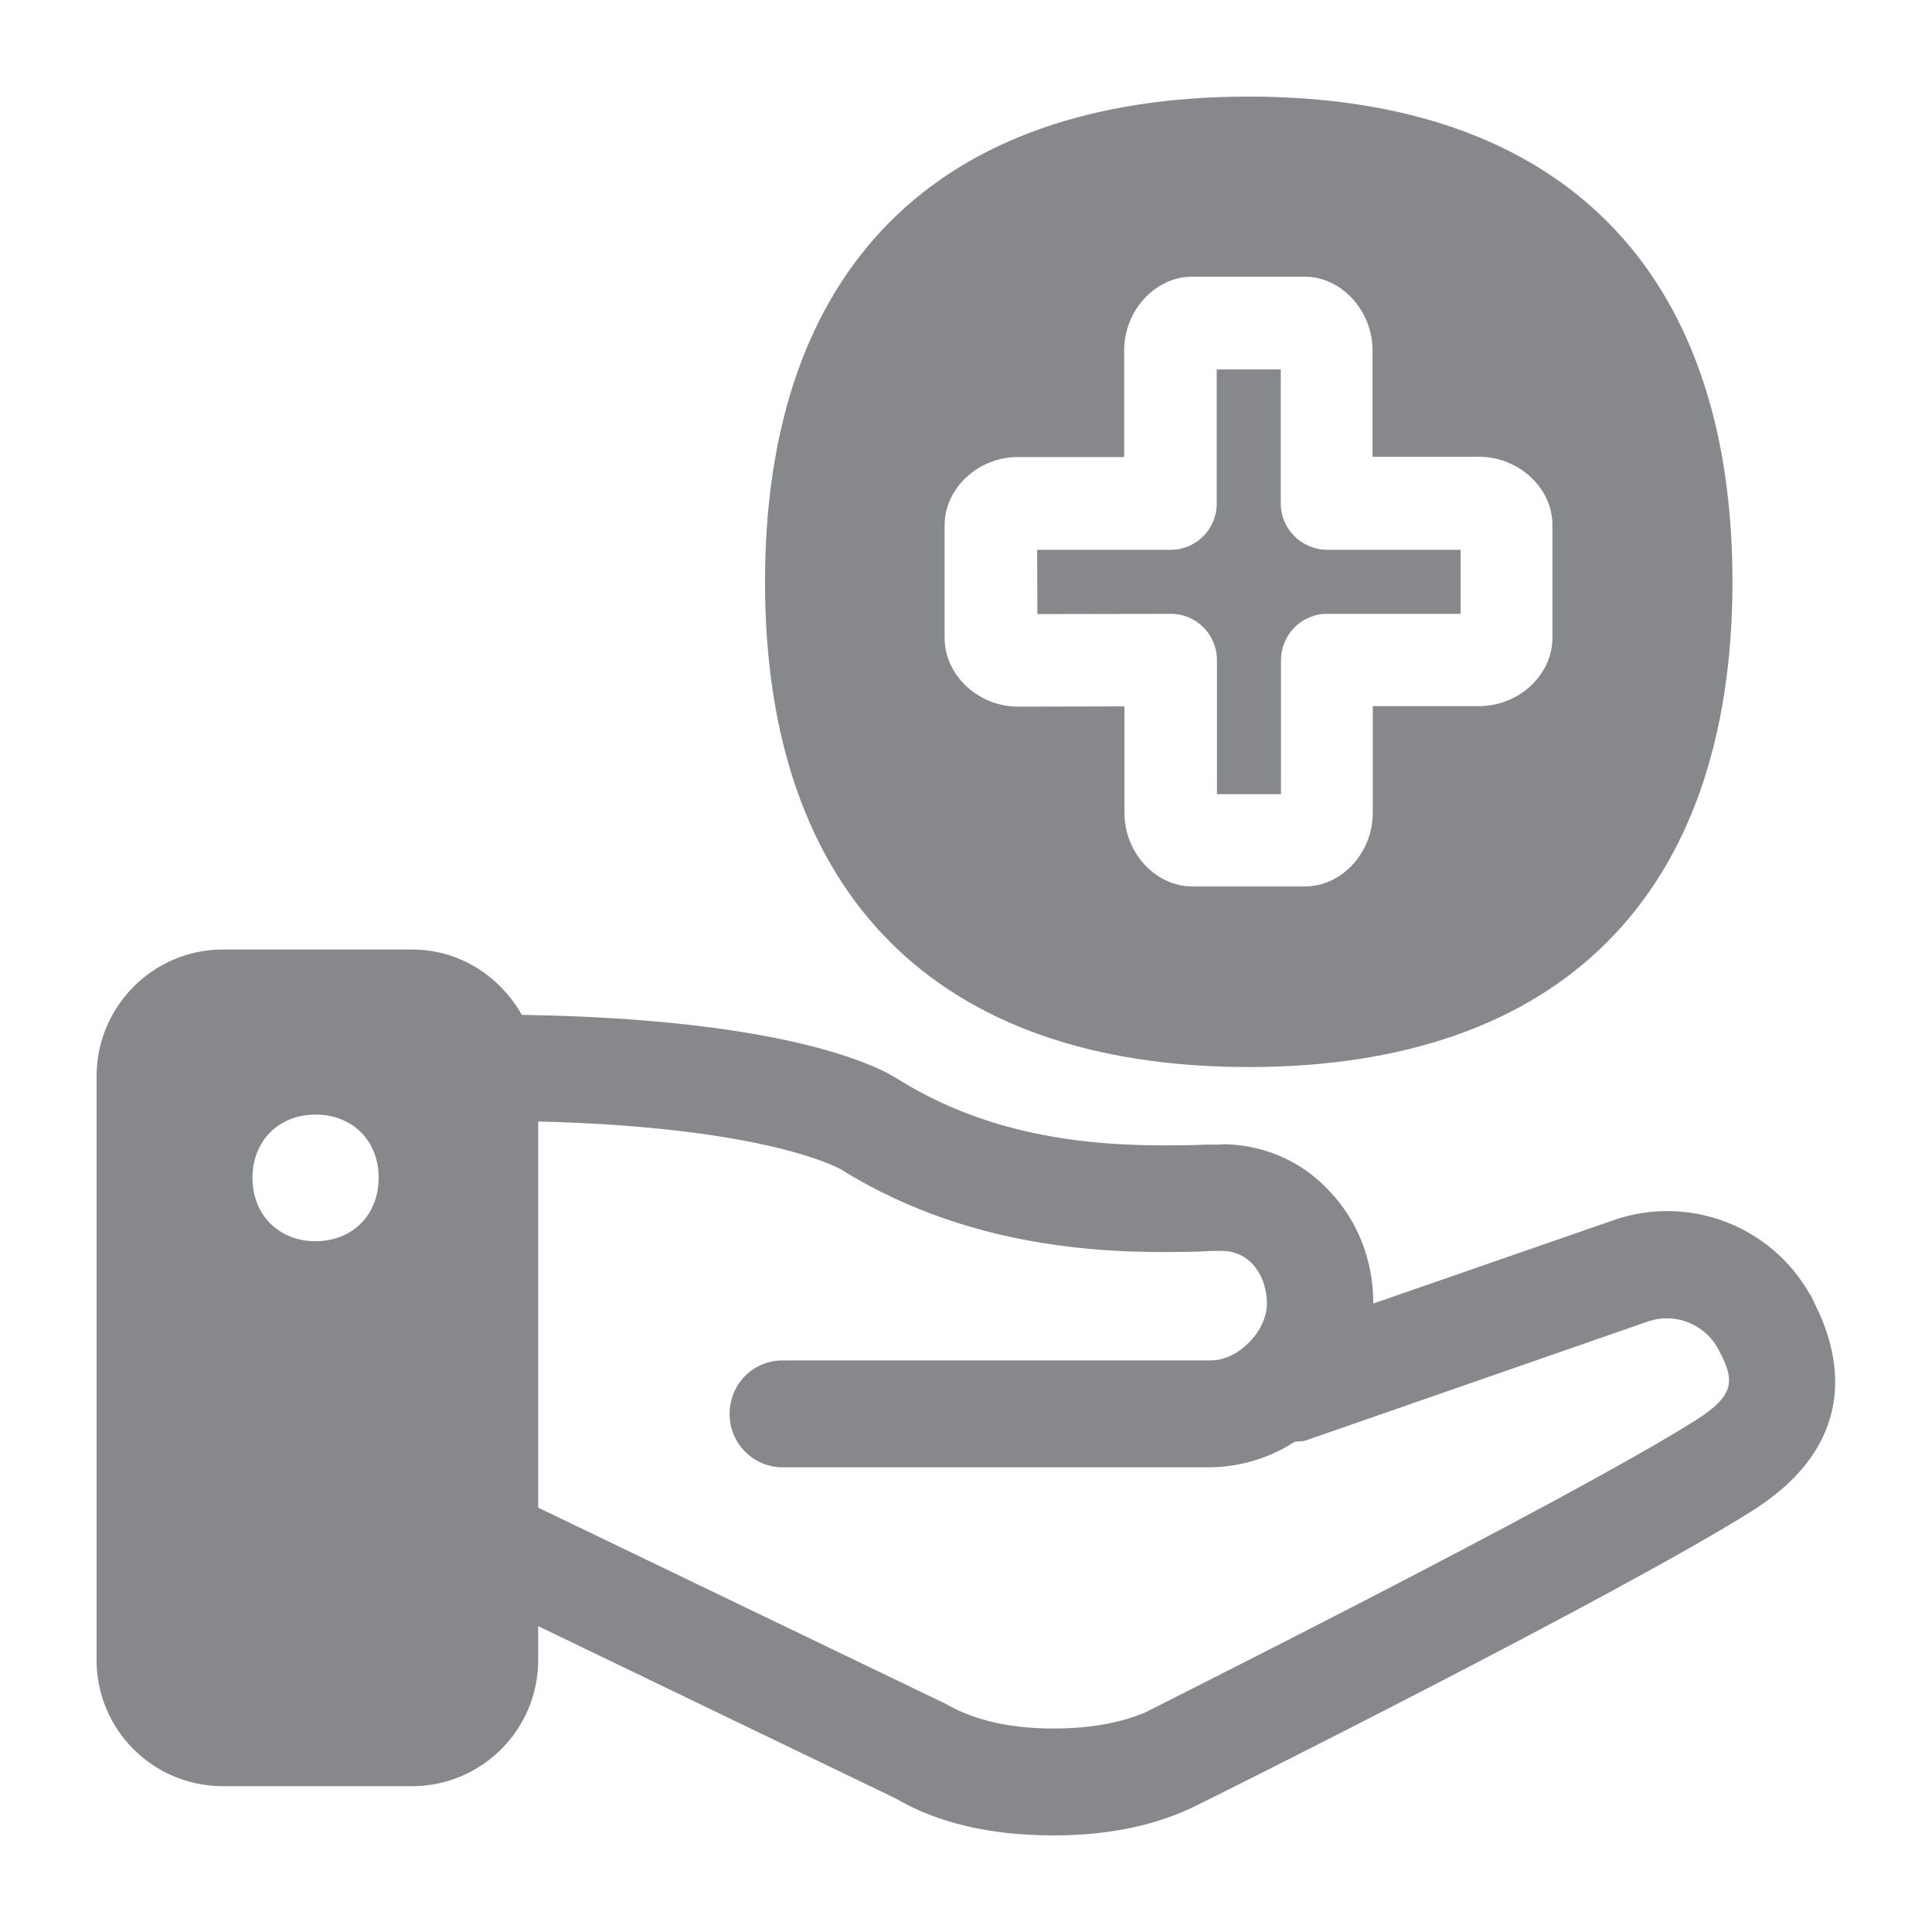 <svg width="40" height="40" viewBox="0 0 40 40" fill="none" xmlns="http://www.w3.org/2000/svg">
<path fill-rule="evenodd" clip-rule="evenodd" d="M35.122 29.396C35.9 28.894 35.931 28.602 35.593 27.967C35.321 27.419 34.686 27.163 34.113 27.362L27.04 29.821C26.953 29.852 26.881 29.836 26.804 29.852C26.287 30.184 25.688 30.369 25.068 30.379H16.207C15.598 30.379 15.106 29.887 15.106 29.278V29.273C15.106 28.653 15.593 28.166 16.207 28.166H25.073C25.631 28.166 26.23 27.567 26.23 26.988C26.23 26.461 25.923 25.913 25.309 25.898C25.175 25.898 25.017 25.898 24.822 25.913C23.352 25.944 20.274 26 17.396 24.202C17.365 24.192 15.895 23.337 11.142 23.219V31.214L19.567 35.27C20.182 35.624 20.919 35.787 21.816 35.787C22.563 35.787 23.209 35.67 23.721 35.449C23.767 35.419 32.438 31.091 35.122 29.396ZM37.559 26.968C38.062 27.941 38.589 29.811 36.294 31.27C33.519 33.022 25.022 37.263 24.658 37.437C23.823 37.821 22.881 38 21.811 38C20.52 38 19.419 37.749 18.538 37.232L11.142 33.667V34.374C11.142 35.813 9.969 36.981 8.53 36.981H4.612C3.173 36.981 2 35.813 2 34.374V22.282C2 20.837 3.173 19.659 4.612 19.659H8.53C9.513 19.659 10.348 20.207 10.804 21.012C16.453 21.099 18.292 22.143 18.599 22.348C20.889 23.777 23.398 23.731 24.776 23.706C24.996 23.69 25.201 23.706 25.35 23.69C26.215 23.706 26.994 24.074 27.537 24.674C28.095 25.262 28.433 26.072 28.433 26.988L33.391 25.268C34.942 24.72 36.663 25.365 37.472 26.799C37.488 26.804 37.559 26.953 37.559 26.968ZM6.533 23.076C5.77 23.076 5.227 23.624 5.227 24.387C5.227 25.15 5.77 25.698 6.533 25.698C7.296 25.698 7.839 25.155 7.839 24.387C7.844 23.624 7.301 23.076 6.533 23.076ZM25.852 22.092C19.398 22.092 15.839 18.527 15.839 12.049C15.839 5.57 19.393 2 25.852 2C32.31 2 35.869 5.57 35.869 12.049C35.864 18.522 32.31 22.092 25.852 22.092ZM21.473 11.383H24.238C24.766 11.383 25.191 10.953 25.191 10.425V7.649H26.517V10.425C26.517 10.953 26.948 11.378 27.475 11.383H30.241V12.709H27.475C26.948 12.709 26.522 13.14 26.522 13.667V16.443H25.196V13.667C25.196 13.14 24.771 12.709 24.243 12.709L21.478 12.714L21.473 11.383ZM21.078 14.63L23.28 14.625V16.827C23.28 17.657 23.926 18.353 24.684 18.353H27.019C27.777 18.353 28.422 17.657 28.422 16.827V14.62H30.62C31.444 14.62 32.141 13.974 32.141 13.211V10.866C32.141 10.102 31.444 9.457 30.62 9.457H28.417V7.255C28.417 6.43 27.772 5.729 27.014 5.729H24.679C23.921 5.729 23.275 6.425 23.275 7.255V9.462H21.078C20.253 9.462 19.557 10.108 19.557 10.871V13.216C19.562 13.985 20.259 14.63 21.078 14.63Z" fill="#86888C"/>
</svg>
